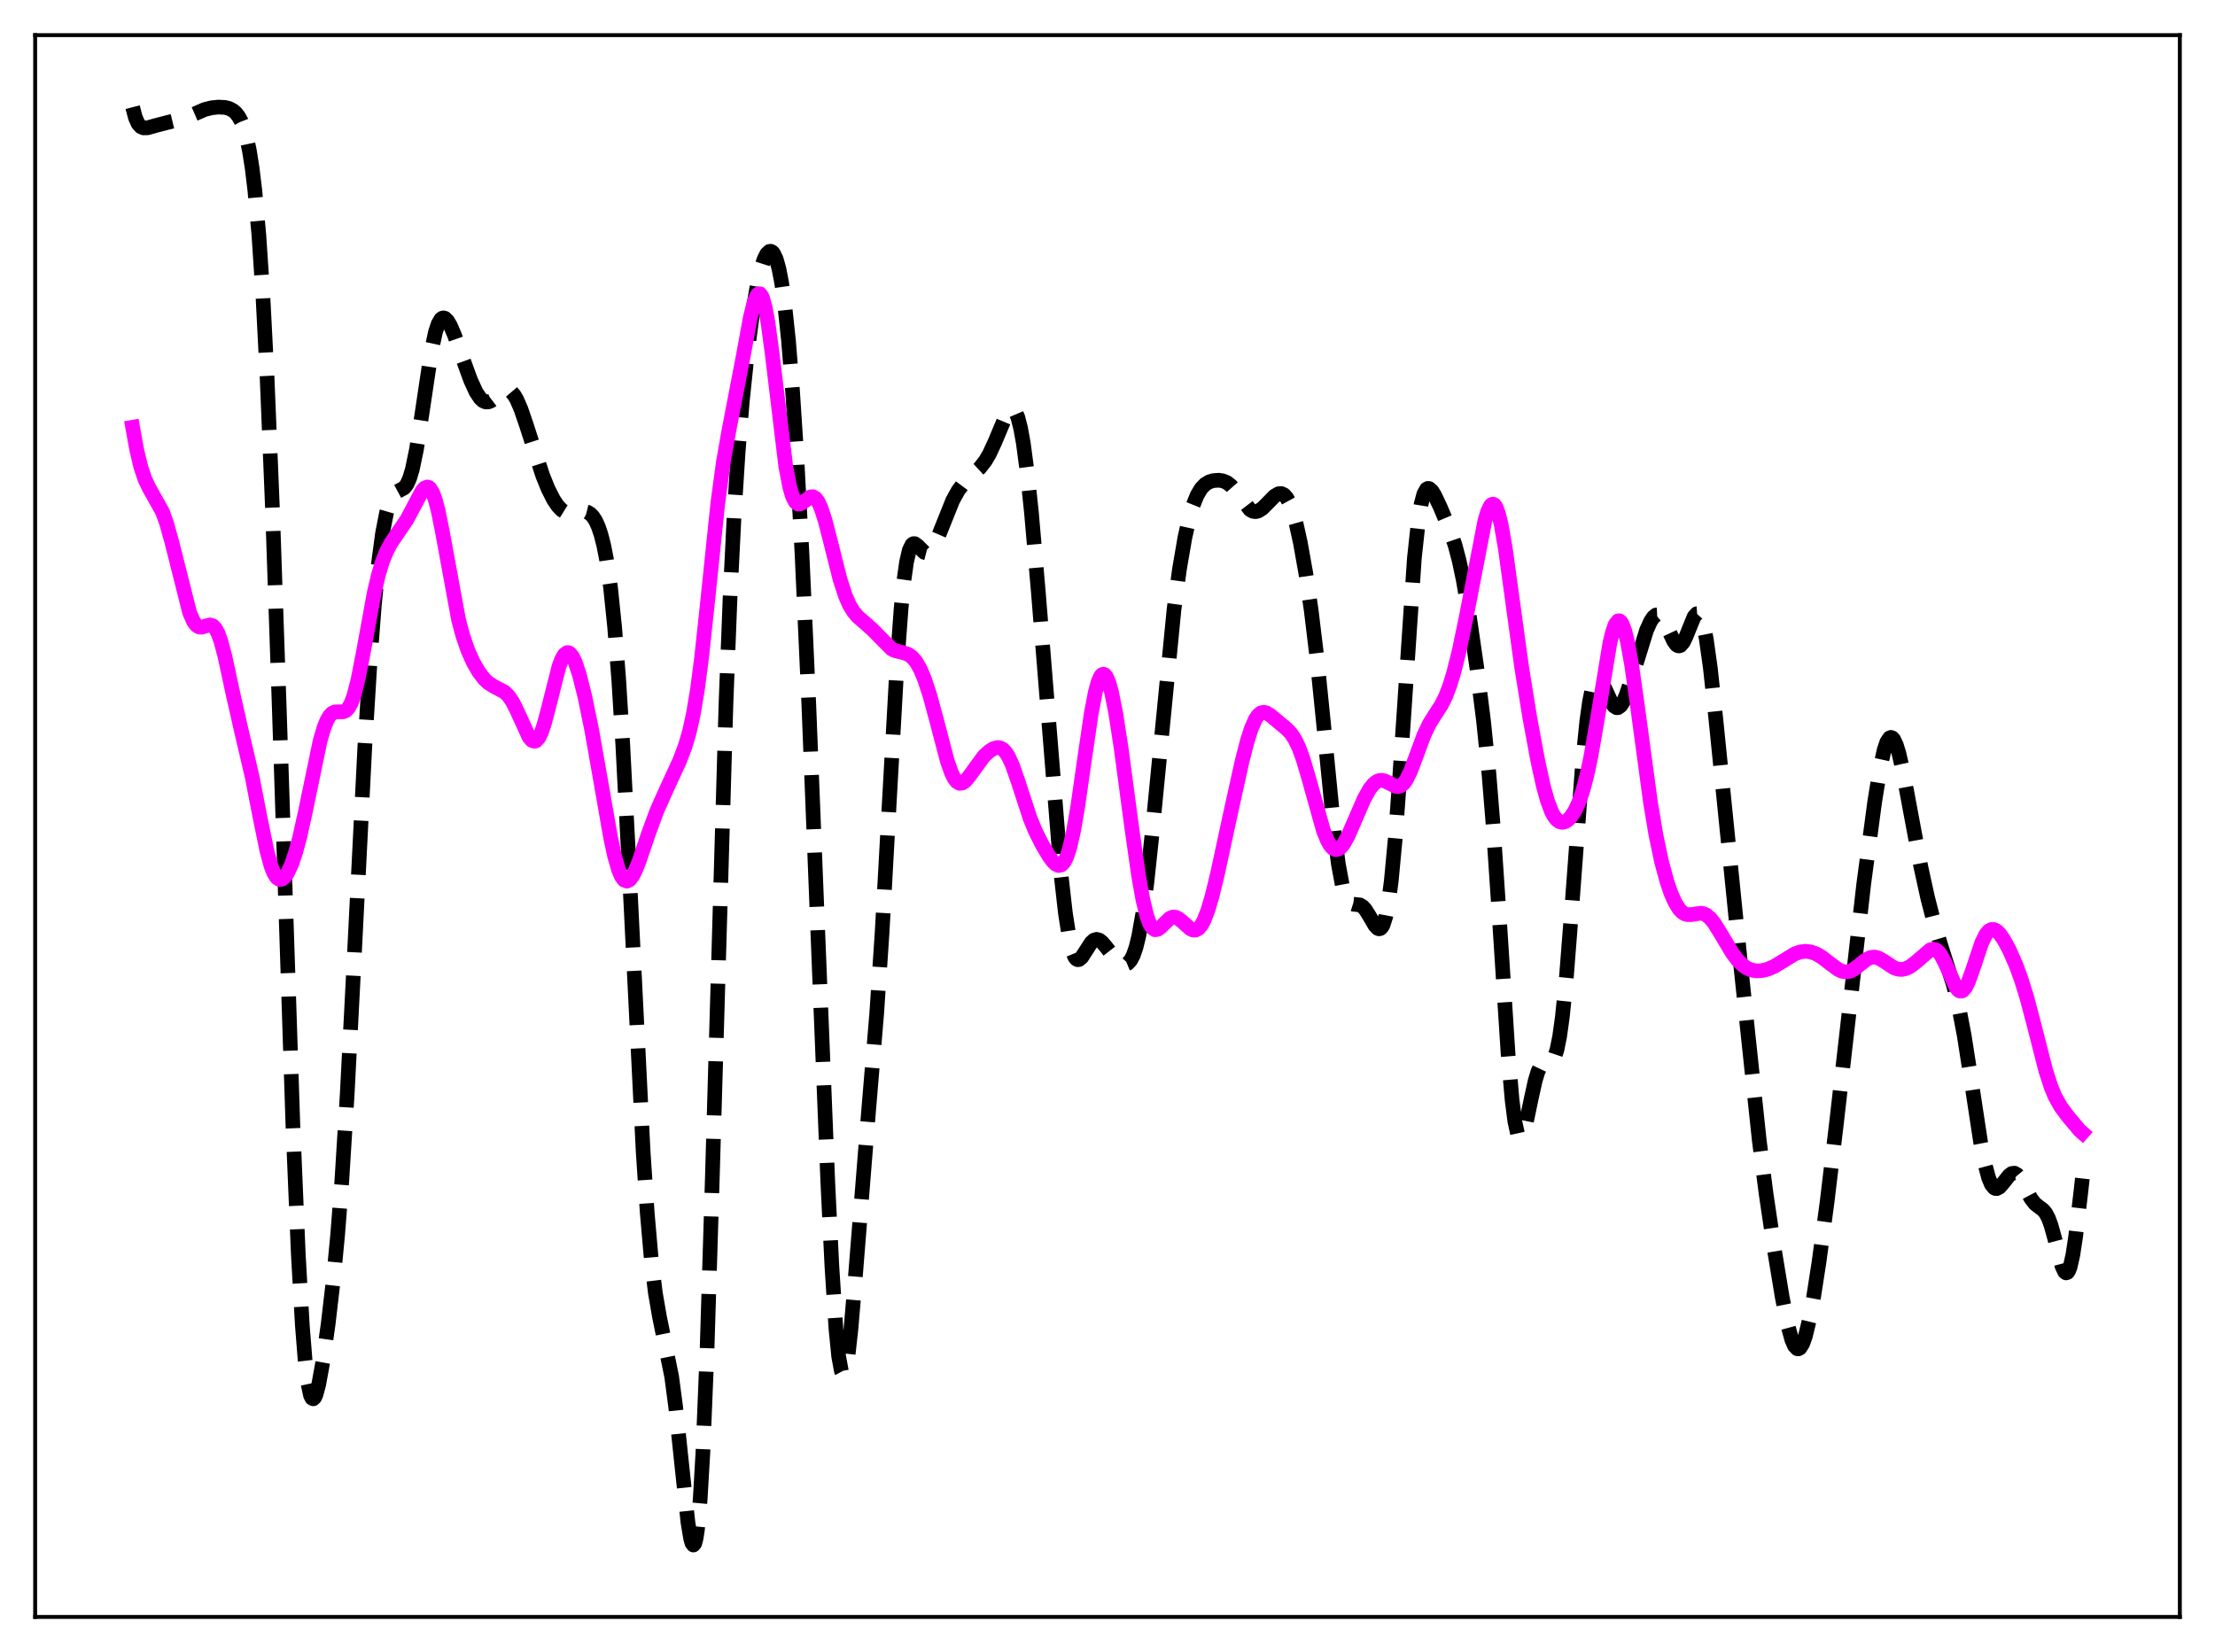 <?xml version="1.0" encoding="utf-8" standalone="no"?>
<!DOCTYPE svg PUBLIC "-//W3C//DTD SVG 1.1//EN"
  "http://www.w3.org/Graphics/SVG/1.1/DTD/svg11.dtd">
<svg xmlns:xlink="http://www.w3.org/1999/xlink" width="453.6pt" height="338.4pt" viewBox="0 0 453.6 338.4" xmlns="http://www.w3.org/2000/svg" version="1.1">
 <defs>
  <style type="text/css">*{stroke-linejoin: round; stroke-linecap: butt}</style>
 </defs>
 <g id="figure_1">
  <g id="patch_1">
   <path d="M 0 338.4 
L 453.6 338.4 
L 453.6 0 
L 0 0 
z
" style="fill: #ffffff"/>
  </g>
  <g id="axes_1">
   <g id="patch_2">
    <path d="M 7.2 331.2 
L 446.4 331.2 
L 446.4 7.2 
L 7.2 7.2 
z
" style="fill: #ffffff"/>
   </g>
   <g id="matplotlib.axis_1"/>
   <g id="matplotlib.axis_2"/>
   <g id="line2d_1">
    <path d="M 27.164 21.956 
L 27.72 24.07 
L 28.276 25.319 
L 28.832 25.953 
L 29.388 26.196 
L 30.222 26.176 
L 31.89 25.711 
L 34.393 25.061 
L 37.451 24.327 
L 39.12 23.651 
L 41.9 22.439 
L 43.29 22.082 
L 44.68 21.934 
L 46.071 22.002 
L 46.905 22.214 
L 47.739 22.652 
L 48.295 23.137 
L 48.851 23.847 
L 49.407 24.859 
L 49.963 26.279 
L 50.519 28.234 
L 51.076 30.881 
L 51.632 34.401 
L 52.188 38.988 
L 53.022 48.274 
L 53.856 60.908 
L 54.69 77.177 
L 55.802 104.344 
L 57.193 145.135 
L 59.973 230.219 
L 61.085 256.869 
L 61.919 271.561 
L 62.475 278.527 
L 63.031 283.23 
L 63.588 285.814 
L 63.866 286.385 
L 64.144 286.526 
L 64.422 286.278 
L 64.7 285.687 
L 65.256 283.652 
L 66.09 279.064 
L 67.202 271.2 
L 68.314 261.657 
L 69.148 252.884 
L 69.983 242.133 
L 71.095 224.262 
L 72.485 197.271 
L 74.709 152.958 
L 75.822 134.865 
L 76.656 124.017 
L 77.49 115.549 
L 78.324 109.298 
L 79.158 105.015 
L 79.714 103.112 
L 80.27 101.848 
L 80.826 101.091 
L 81.382 100.682 
L 82.773 99.933 
L 83.329 99.214 
L 83.885 97.983 
L 84.441 96.129 
L 85.275 92.118 
L 86.387 84.939 
L 88.334 71.916 
L 89.168 68.047 
L 89.724 66.358 
L 90.28 65.396 
L 90.558 65.173 
L 90.836 65.108 
L 91.114 65.19 
L 91.67 65.733 
L 92.226 66.683 
L 93.06 68.627 
L 94.729 73.354 
L 96.397 77.925 
L 97.509 80.333 
L 98.343 81.58 
L 98.899 82.091 
L 99.455 82.336 
L 100.011 82.328 
L 100.568 82.1 
L 101.402 81.463 
L 103.07 80.076 
L 103.626 79.88 
L 104.182 79.934 
L 104.738 80.276 
L 105.294 80.928 
L 105.85 81.884 
L 106.685 83.818 
L 107.797 87.067 
L 111.133 97.396 
L 112.245 100.14 
L 113.358 102.338 
L 114.192 103.591 
L 115.026 104.473 
L 115.86 104.988 
L 116.694 105.172 
L 117.528 105.107 
L 119.753 104.768 
L 120.309 104.91 
L 120.865 105.242 
L 121.421 105.809 
L 121.977 106.672 
L 122.533 107.894 
L 123.089 109.551 
L 123.645 111.742 
L 124.201 114.585 
L 125.036 120.385 
L 125.87 128.459 
L 126.704 139.169 
L 127.538 152.598 
L 128.65 174.087 
L 131.709 235.933 
L 132.543 248.436 
L 133.377 258 
L 134.211 264.86 
L 135.045 269.682 
L 137.548 281.977 
L 138.382 288.291 
L 139.494 298.886 
L 140.884 311.874 
L 141.44 315.197 
L 141.718 316.131 
L 141.996 316.473 
L 142.274 316.152 
L 142.552 315.102 
L 142.83 313.271 
L 143.386 307.115 
L 143.943 297.531 
L 144.777 277.033 
L 145.889 240.785 
L 148.669 144.134 
L 149.503 122.506 
L 150.338 105.513 
L 151.172 92.44 
L 152.006 82.251 
L 153.118 71.619 
L 154.23 63.328 
L 155.064 58.478 
L 155.899 54.856 
L 156.455 53.148 
L 157.011 52.021 
L 157.567 51.493 
L 157.845 51.463 
L 158.123 51.597 
L 158.401 51.903 
L 158.957 53.068 
L 159.513 55.045 
L 160.069 57.927 
L 160.625 61.797 
L 161.459 69.607 
L 162.294 79.941 
L 163.128 92.775 
L 164.24 113.478 
L 165.63 144.263 
L 167.576 193.474 
L 169.523 242.199 
L 170.357 259.356 
L 171.191 272.224 
L 171.747 277.838 
L 172.303 280.849 
L 172.581 281.366 
L 172.859 281.245 
L 173.137 280.511 
L 173.693 277.375 
L 174.249 272.384 
L 175.084 262.577 
L 177.864 227.691 
L 179.532 207.64 
L 180.645 190.948 
L 182.035 165.753 
L 183.703 135.928 
L 184.537 124.6 
L 185.093 119.035 
L 185.649 115.109 
L 186.205 112.698 
L 186.762 111.556 
L 187.04 111.361 
L 187.318 111.356 
L 187.874 111.738 
L 189.264 113.133 
L 189.82 113.279 
L 190.376 113.029 
L 190.932 112.381 
L 191.488 111.387 
L 192.322 109.44 
L 195.103 102.5 
L 196.215 100.492 
L 197.327 99.006 
L 198.439 97.891 
L 200.664 95.835 
L 201.776 94.405 
L 202.61 92.99 
L 203.722 90.591 
L 206.225 84.628 
L 206.781 83.906 
L 207.059 83.736 
L 207.337 83.721 
L 207.615 83.877 
L 207.893 84.22 
L 208.449 85.518 
L 209.005 87.696 
L 209.561 90.779 
L 210.395 97.044 
L 211.229 105.028 
L 212.62 121.085 
L 217.346 179.678 
L 218.181 187.057 
L 219.015 192.401 
L 219.571 194.724 
L 220.127 196.081 
L 220.405 196.428 
L 220.683 196.578 
L 220.961 196.554 
L 221.517 196.093 
L 222.351 194.797 
L 223.463 193.076 
L 224.02 192.575 
L 224.576 192.407 
L 225.132 192.567 
L 225.688 193.001 
L 226.522 193.986 
L 228.468 196.478 
L 229.302 197.206 
L 229.858 197.486 
L 230.415 197.545 
L 230.971 197.316 
L 231.527 196.718 
L 232.083 195.66 
L 232.639 194.045 
L 233.195 191.789 
L 234.029 187.089 
L 234.863 180.81 
L 235.975 170.339 
L 240.424 124.805 
L 241.536 116.586 
L 242.649 110.121 
L 243.483 106.378 
L 244.317 103.517 
L 245.151 101.446 
L 245.985 100.049 
L 246.819 99.183 
L 247.653 98.69 
L 248.488 98.442 
L 249.6 98.365 
L 250.434 98.496 
L 251.268 98.851 
L 252.102 99.496 
L 252.936 100.447 
L 255.995 104.41 
L 256.551 104.719 
L 257.107 104.806 
L 257.663 104.679 
L 258.497 104.15 
L 259.609 103.036 
L 261 101.619 
L 261.834 101.13 
L 262.39 101.089 
L 262.946 101.353 
L 263.502 101.975 
L 264.058 102.993 
L 264.614 104.426 
L 265.448 107.34 
L 266.282 111.108 
L 267.395 117.337 
L 268.507 124.95 
L 269.619 134.15 
L 271.009 147.871 
L 273.234 170.491 
L 274.068 176.93 
L 274.902 181.432 
L 275.458 183.339 
L 276.014 184.483 
L 276.57 185.035 
L 277.126 185.211 
L 278.516 185.364 
L 279.072 185.713 
L 279.629 186.329 
L 280.463 187.67 
L 281.575 189.579 
L 282.131 190.16 
L 282.409 190.259 
L 282.687 190.19 
L 282.965 189.926 
L 283.243 189.434 
L 283.799 187.672 
L 284.355 184.717 
L 284.911 180.449 
L 285.746 171.55 
L 286.58 160.032 
L 289.638 114.38 
L 290.472 106.654 
L 291.028 103.261 
L 291.585 101.169 
L 292.141 100.186 
L 292.419 100.036 
L 292.697 100.072 
L 293.253 100.575 
L 293.809 101.477 
L 294.921 103.825 
L 296.867 108.427 
L 297.98 111.687 
L 298.814 114.839 
L 299.648 118.779 
L 300.76 125.248 
L 302.428 136.744 
L 303.818 147.752 
L 304.931 158.706 
L 305.765 168.969 
L 306.877 185.457 
L 308.823 215.727 
L 309.657 225.347 
L 310.214 229.694 
L 310.77 232.233 
L 311.048 232.837 
L 311.326 233.029 
L 311.604 232.842 
L 311.882 232.319 
L 312.438 230.471 
L 313.55 225.139 
L 314.384 221.367 
L 314.94 219.524 
L 315.496 218.357 
L 316.052 217.807 
L 316.609 217.682 
L 317.443 217.637 
L 317.721 217.486 
L 317.999 217.194 
L 318.277 216.719 
L 318.833 215.072 
L 319.389 212.314 
L 319.945 208.325 
L 320.779 200.088 
L 321.891 185.841 
L 324.116 155.954 
L 324.95 147.732 
L 325.506 143.745 
L 326.062 141.011 
L 326.618 139.465 
L 326.896 139.093 
L 327.174 138.957 
L 327.452 139.029 
L 328.008 139.672 
L 328.843 141.398 
L 329.955 143.815 
L 330.511 144.614 
L 331.067 144.966 
L 331.345 144.954 
L 331.901 144.553 
L 332.457 143.674 
L 333.013 142.385 
L 333.847 139.893 
L 337.184 129.104 
L 338.018 127.266 
L 338.574 126.426 
L 339.13 125.968 
L 339.686 125.941 
L 340.242 126.355 
L 340.798 127.177 
L 341.633 128.93 
L 342.745 131.314 
L 343.301 132.069 
L 343.579 132.263 
L 343.857 132.313 
L 344.135 132.216 
L 344.691 131.586 
L 345.247 130.456 
L 346.915 126.34 
L 347.472 125.706 
L 347.75 125.686 
L 348.028 125.899 
L 348.306 126.363 
L 348.862 128.086 
L 349.418 130.869 
L 350.252 136.821 
L 351.364 147.117 
L 356.369 196.754 
L 360.262 233.497 
L 361.652 244.401 
L 363.32 255.699 
L 364.988 265.786 
L 366.101 271.385 
L 366.935 274.42 
L 367.491 275.691 
L 368.047 276.269 
L 368.325 276.286 
L 368.603 276.121 
L 369.159 275.251 
L 369.715 273.703 
L 370.549 270.268 
L 371.383 265.764 
L 372.496 258.597 
L 374.164 246.203 
L 376.11 229.817 
L 381.671 181.04 
L 383.895 164.338 
L 385.008 157.429 
L 385.842 153.63 
L 386.398 151.987 
L 386.954 151.148 
L 387.232 151.04 
L 387.51 151.138 
L 387.788 151.438 
L 388.344 152.6 
L 388.9 154.428 
L 389.734 158.118 
L 391.125 165.603 
L 393.349 177.485 
L 394.739 183.83 
L 396.129 189.252 
L 397.52 193.855 
L 400.022 201.726 
L 401.134 206.289 
L 402.246 212.134 
L 403.637 221.058 
L 405.583 233.852 
L 406.417 238.19 
L 407.251 241.301 
L 407.807 242.609 
L 408.363 243.309 
L 408.641 243.449 
L 408.92 243.463 
L 409.476 243.17 
L 410.31 242.202 
L 411.422 240.784 
L 411.978 240.371 
L 412.534 240.301 
L 413.09 240.615 
L 413.646 241.287 
L 414.48 242.778 
L 415.871 245.436 
L 416.705 246.532 
L 417.539 247.2 
L 418.373 247.815 
L 418.929 248.477 
L 419.485 249.522 
L 420.041 251.034 
L 420.875 254.073 
L 422.266 259.34 
L 422.822 260.519 
L 423.1 260.731 
L 423.378 260.649 
L 423.656 260.247 
L 423.934 259.514 
L 424.49 257.059 
L 425.046 253.412 
L 426.158 243.888 
L 426.436 241.39 
L 426.436 241.39 
" clip-path="url(#pcaf1df7628)" style="fill: none; stroke-dasharray: 11.1,4.8; stroke-dashoffset: 0; stroke: #000000; stroke-width: 3"/>
   </g>
   <g id="line2d_2">
    <path d="M 27.164 87.511 
L 27.998 92.143 
L 28.832 95.62 
L 29.666 98.114 
L 30.5 99.887 
L 33.281 104.857 
L 34.115 107.175 
L 35.227 111.175 
L 38.842 125.524 
L 39.676 127.373 
L 40.232 128.095 
L 40.788 128.437 
L 41.344 128.472 
L 42.178 128.205 
L 43.012 128.008 
L 43.568 128.179 
L 44.124 128.746 
L 44.68 129.791 
L 45.237 131.332 
L 46.071 134.467 
L 47.739 142.232 
L 49.407 149.582 
L 51.632 159.093 
L 53.3 167.671 
L 54.69 174.42 
L 55.524 177.431 
L 56.08 178.833 
L 56.636 179.725 
L 57.193 180.128 
L 57.749 180.085 
L 58.305 179.644 
L 58.861 178.852 
L 59.695 177.074 
L 60.529 174.634 
L 61.363 171.557 
L 62.475 166.579 
L 65.534 151.837 
L 66.368 148.996 
L 66.924 147.615 
L 67.48 146.652 
L 68.036 146.077 
L 68.592 145.821 
L 69.426 145.798 
L 70.261 145.804 
L 70.817 145.577 
L 71.373 145.006 
L 71.929 143.988 
L 72.485 142.46 
L 73.319 139.214 
L 74.431 133.488 
L 76.656 121.329 
L 77.49 117.78 
L 78.324 115.019 
L 79.158 112.941 
L 79.992 111.358 
L 81.382 109.29 
L 83.329 106.421 
L 84.719 103.812 
L 86.387 100.645 
L 86.943 99.989 
L 87.499 99.746 
L 87.777 99.818 
L 88.056 100.033 
L 88.612 100.927 
L 89.168 102.459 
L 89.724 104.593 
L 90.558 108.716 
L 93.894 126.864 
L 94.729 130.038 
L 95.841 133.289 
L 96.953 135.74 
L 98.065 137.65 
L 99.177 139.099 
L 100.011 139.886 
L 101.124 140.589 
L 103.348 141.758 
L 104.182 142.596 
L 105.016 143.852 
L 105.85 145.526 
L 108.353 151.01 
L 108.909 151.652 
L 109.465 151.85 
L 109.743 151.759 
L 110.299 151.174 
L 110.855 150.054 
L 111.411 148.445 
L 112.245 145.332 
L 114.47 136.526 
L 115.026 135.047 
L 115.582 134.083 
L 116.138 133.675 
L 116.416 133.683 
L 116.694 133.829 
L 117.25 134.516 
L 117.806 135.681 
L 118.64 138.183 
L 119.753 142.6 
L 121.143 149.365 
L 122.811 158.783 
L 125.036 171.531 
L 125.87 175.383 
L 126.704 178.256 
L 127.26 179.533 
L 127.816 180.273 
L 128.372 180.49 
L 128.928 180.222 
L 129.484 179.528 
L 130.04 178.482 
L 130.874 176.427 
L 132.821 170.697 
L 134.489 166.164 
L 136.157 162.402 
L 139.216 155.744 
L 140.328 152.79 
L 141.162 149.962 
L 141.996 146.214 
L 142.83 141.208 
L 143.665 134.8 
L 144.777 124.447 
L 147.001 103.046 
L 148.113 94.797 
L 149.225 88.444 
L 152.284 72.529 
L 153.674 64.949 
L 154.508 61.635 
L 155.064 60.412 
L 155.342 60.168 
L 155.62 60.192 
L 155.899 60.496 
L 156.177 61.084 
L 156.733 63.107 
L 157.289 66.187 
L 158.123 72.391 
L 160.903 95.452 
L 161.737 99.808 
L 162.294 101.686 
L 162.85 102.793 
L 163.406 103.245 
L 163.962 103.201 
L 164.518 102.841 
L 165.908 101.793 
L 166.464 101.739 
L 167.02 102.066 
L 167.576 102.832 
L 168.132 104.039 
L 168.967 106.591 
L 170.079 110.922 
L 172.025 118.666 
L 173.137 122.073 
L 173.971 123.958 
L 174.806 125.326 
L 175.64 126.303 
L 177.03 127.503 
L 178.698 128.997 
L 182.591 132.927 
L 183.425 133.315 
L 184.815 133.643 
L 185.927 134 
L 186.762 134.573 
L 187.596 135.549 
L 188.43 136.997 
L 189.264 138.941 
L 190.376 142.273 
L 191.766 147.396 
L 193.991 155.868 
L 194.825 158.248 
L 195.381 159.386 
L 195.937 160.121 
L 196.493 160.449 
L 197.049 160.401 
L 197.605 160.037 
L 198.439 159.069 
L 201.498 154.876 
L 202.61 153.86 
L 203.444 153.342 
L 204.278 153.116 
L 204.834 153.192 
L 205.391 153.5 
L 205.947 154.077 
L 206.503 154.942 
L 207.337 156.761 
L 208.449 159.944 
L 210.951 167.61 
L 212.064 170.32 
L 213.454 173.08 
L 214.844 175.405 
L 215.678 176.521 
L 216.234 177.041 
L 216.79 177.288 
L 217.346 177.17 
L 217.903 176.6 
L 218.459 175.502 
L 219.015 173.827 
L 219.849 170.209 
L 220.683 165.387 
L 222.073 155.685 
L 223.463 146.199 
L 224.298 141.813 
L 224.854 139.751 
L 225.41 138.496 
L 225.688 138.186 
L 225.966 138.092 
L 226.244 138.212 
L 226.522 138.542 
L 227.078 139.805 
L 227.634 141.805 
L 228.468 145.972 
L 229.58 153.132 
L 231.805 169.818 
L 233.195 179.524 
L 234.029 184.211 
L 234.863 187.653 
L 235.419 189.176 
L 235.975 190.087 
L 236.532 190.447 
L 237.088 190.358 
L 237.644 189.953 
L 239.59 188.077 
L 240.146 187.855 
L 240.702 187.866 
L 241.258 188.097 
L 242.092 188.754 
L 243.761 190.253 
L 244.317 190.502 
L 244.873 190.502 
L 245.429 190.198 
L 245.985 189.554 
L 246.541 188.556 
L 247.375 186.41 
L 248.209 183.575 
L 249.322 179.011 
L 251.824 167.418 
L 254.326 156.084 
L 255.439 151.762 
L 256.273 149.158 
L 257.107 147.284 
L 257.663 146.482 
L 258.219 146.031 
L 258.775 145.894 
L 259.331 146.016 
L 260.165 146.528 
L 263.502 149.307 
L 264.336 150.184 
L 265.17 151.42 
L 266.004 153.155 
L 266.838 155.433 
L 267.951 159.193 
L 271.009 170.115 
L 271.843 172.169 
L 272.399 173.142 
L 272.955 173.764 
L 273.512 174.028 
L 274.068 173.94 
L 274.624 173.524 
L 275.18 172.816 
L 276.014 171.317 
L 277.404 168.131 
L 279.351 163.637 
L 280.463 161.646 
L 281.297 160.598 
L 281.853 160.143 
L 282.409 159.889 
L 282.965 159.829 
L 283.521 159.94 
L 284.355 160.334 
L 285.746 161.048 
L 286.302 161.121 
L 286.858 160.961 
L 287.414 160.517 
L 287.97 159.766 
L 288.804 158.098 
L 289.916 155.165 
L 291.585 150.633 
L 292.697 148.285 
L 293.809 146.501 
L 295.199 144.349 
L 296.033 142.677 
L 296.867 140.516 
L 297.701 137.802 
L 298.814 133.356 
L 300.204 126.695 
L 304.097 106.591 
L 304.653 104.767 
L 305.209 103.615 
L 305.487 103.333 
L 305.765 103.264 
L 306.043 103.417 
L 306.321 103.797 
L 306.877 105.236 
L 307.433 107.536 
L 308.267 112.335 
L 309.657 122.437 
L 311.604 136.601 
L 313.272 146.932 
L 314.94 155.944 
L 316.052 160.992 
L 316.887 163.999 
L 317.721 166.214 
L 318.277 167.244 
L 318.833 167.937 
L 319.389 168.325 
L 319.945 168.442 
L 320.501 168.318 
L 321.057 167.977 
L 321.613 167.426 
L 322.448 166.199 
L 323.282 164.437 
L 324.116 162.046 
L 324.95 158.92 
L 325.784 154.996 
L 326.896 148.611 
L 329.677 131.729 
L 330.233 129.449 
L 330.789 127.901 
L 331.345 127.183 
L 331.623 127.153 
L 331.901 127.346 
L 332.179 127.759 
L 332.735 129.228 
L 333.291 131.491 
L 334.125 136.138 
L 335.238 143.943 
L 338.018 164.52 
L 339.13 171.119 
L 340.242 176.415 
L 341.355 180.541 
L 342.189 182.963 
L 343.023 184.845 
L 343.857 186.189 
L 344.413 186.79 
L 344.969 187.167 
L 345.525 187.347 
L 346.359 187.342 
L 348.306 187.051 
L 348.862 187.152 
L 349.418 187.409 
L 350.252 188.107 
L 351.086 189.151 
L 352.476 191.402 
L 354.701 195.136 
L 355.813 196.629 
L 356.925 197.739 
L 357.759 198.312 
L 358.593 198.674 
L 359.706 198.874 
L 360.818 198.813 
L 361.93 198.546 
L 363.32 197.959 
L 364.988 196.954 
L 367.491 195.409 
L 368.603 194.997 
L 369.715 194.852 
L 370.827 194.985 
L 371.94 195.386 
L 373.052 196.03 
L 374.72 197.316 
L 376.388 198.559 
L 377.222 198.952 
L 378.057 199.089 
L 378.891 198.932 
L 379.725 198.497 
L 381.115 197.388 
L 382.227 196.53 
L 383.061 196.127 
L 383.895 196.031 
L 384.73 196.25 
L 385.842 196.905 
L 387.788 198.198 
L 388.622 198.508 
L 389.456 198.58 
L 390.291 198.405 
L 391.125 198.006 
L 392.237 197.183 
L 395.295 194.551 
L 395.851 194.415 
L 396.407 194.533 
L 396.964 194.951 
L 397.52 195.685 
L 398.354 197.313 
L 400.578 202.277 
L 401.134 202.893 
L 401.412 203.023 
L 401.69 203.023 
L 401.968 202.893 
L 402.524 202.246 
L 403.081 201.132 
L 403.915 198.828 
L 405.861 193.028 
L 406.695 191.37 
L 407.251 190.701 
L 407.807 190.387 
L 408.363 190.402 
L 408.92 190.704 
L 409.476 191.247 
L 410.31 192.415 
L 411.422 194.454 
L 412.812 197.603 
L 413.924 200.629 
L 415.037 204.209 
L 416.427 209.45 
L 418.929 219.253 
L 420.041 222.678 
L 420.875 224.661 
L 421.988 226.649 
L 423.378 228.548 
L 425.88 231.527 
L 426.436 232.02 
L 426.436 232.02 
" clip-path="url(#pcaf1df7628)" style="fill: none; stroke: #ff00ff; stroke-width: 3; stroke-linecap: square"/>
   </g>
   <g id="patch_3">
    <path d="M 7.2 331.2 
L 7.2 7.2 
" style="fill: none; stroke: #000000; stroke-width: 0.8; stroke-linejoin: miter; stroke-linecap: square"/>
   </g>
   <g id="patch_4">
    <path d="M 446.4 331.2 
L 446.4 7.2 
" style="fill: none; stroke: #000000; stroke-width: 0.8; stroke-linejoin: miter; stroke-linecap: square"/>
   </g>
   <g id="patch_5">
    <path d="M 7.2 331.2 
L 446.4 331.2 
" style="fill: none; stroke: #000000; stroke-width: 0.8; stroke-linejoin: miter; stroke-linecap: square"/>
   </g>
   <g id="patch_6">
    <path d="M 7.2 7.2 
L 446.4 7.2 
" style="fill: none; stroke: #000000; stroke-width: 0.8; stroke-linejoin: miter; stroke-linecap: square"/>
   </g>
  </g>
 </g>
 <defs>
  <clipPath id="pcaf1df7628">
   <rect x="7.2" y="7.2" width="439.2" height="324"/>
  </clipPath>
 </defs>
</svg>

